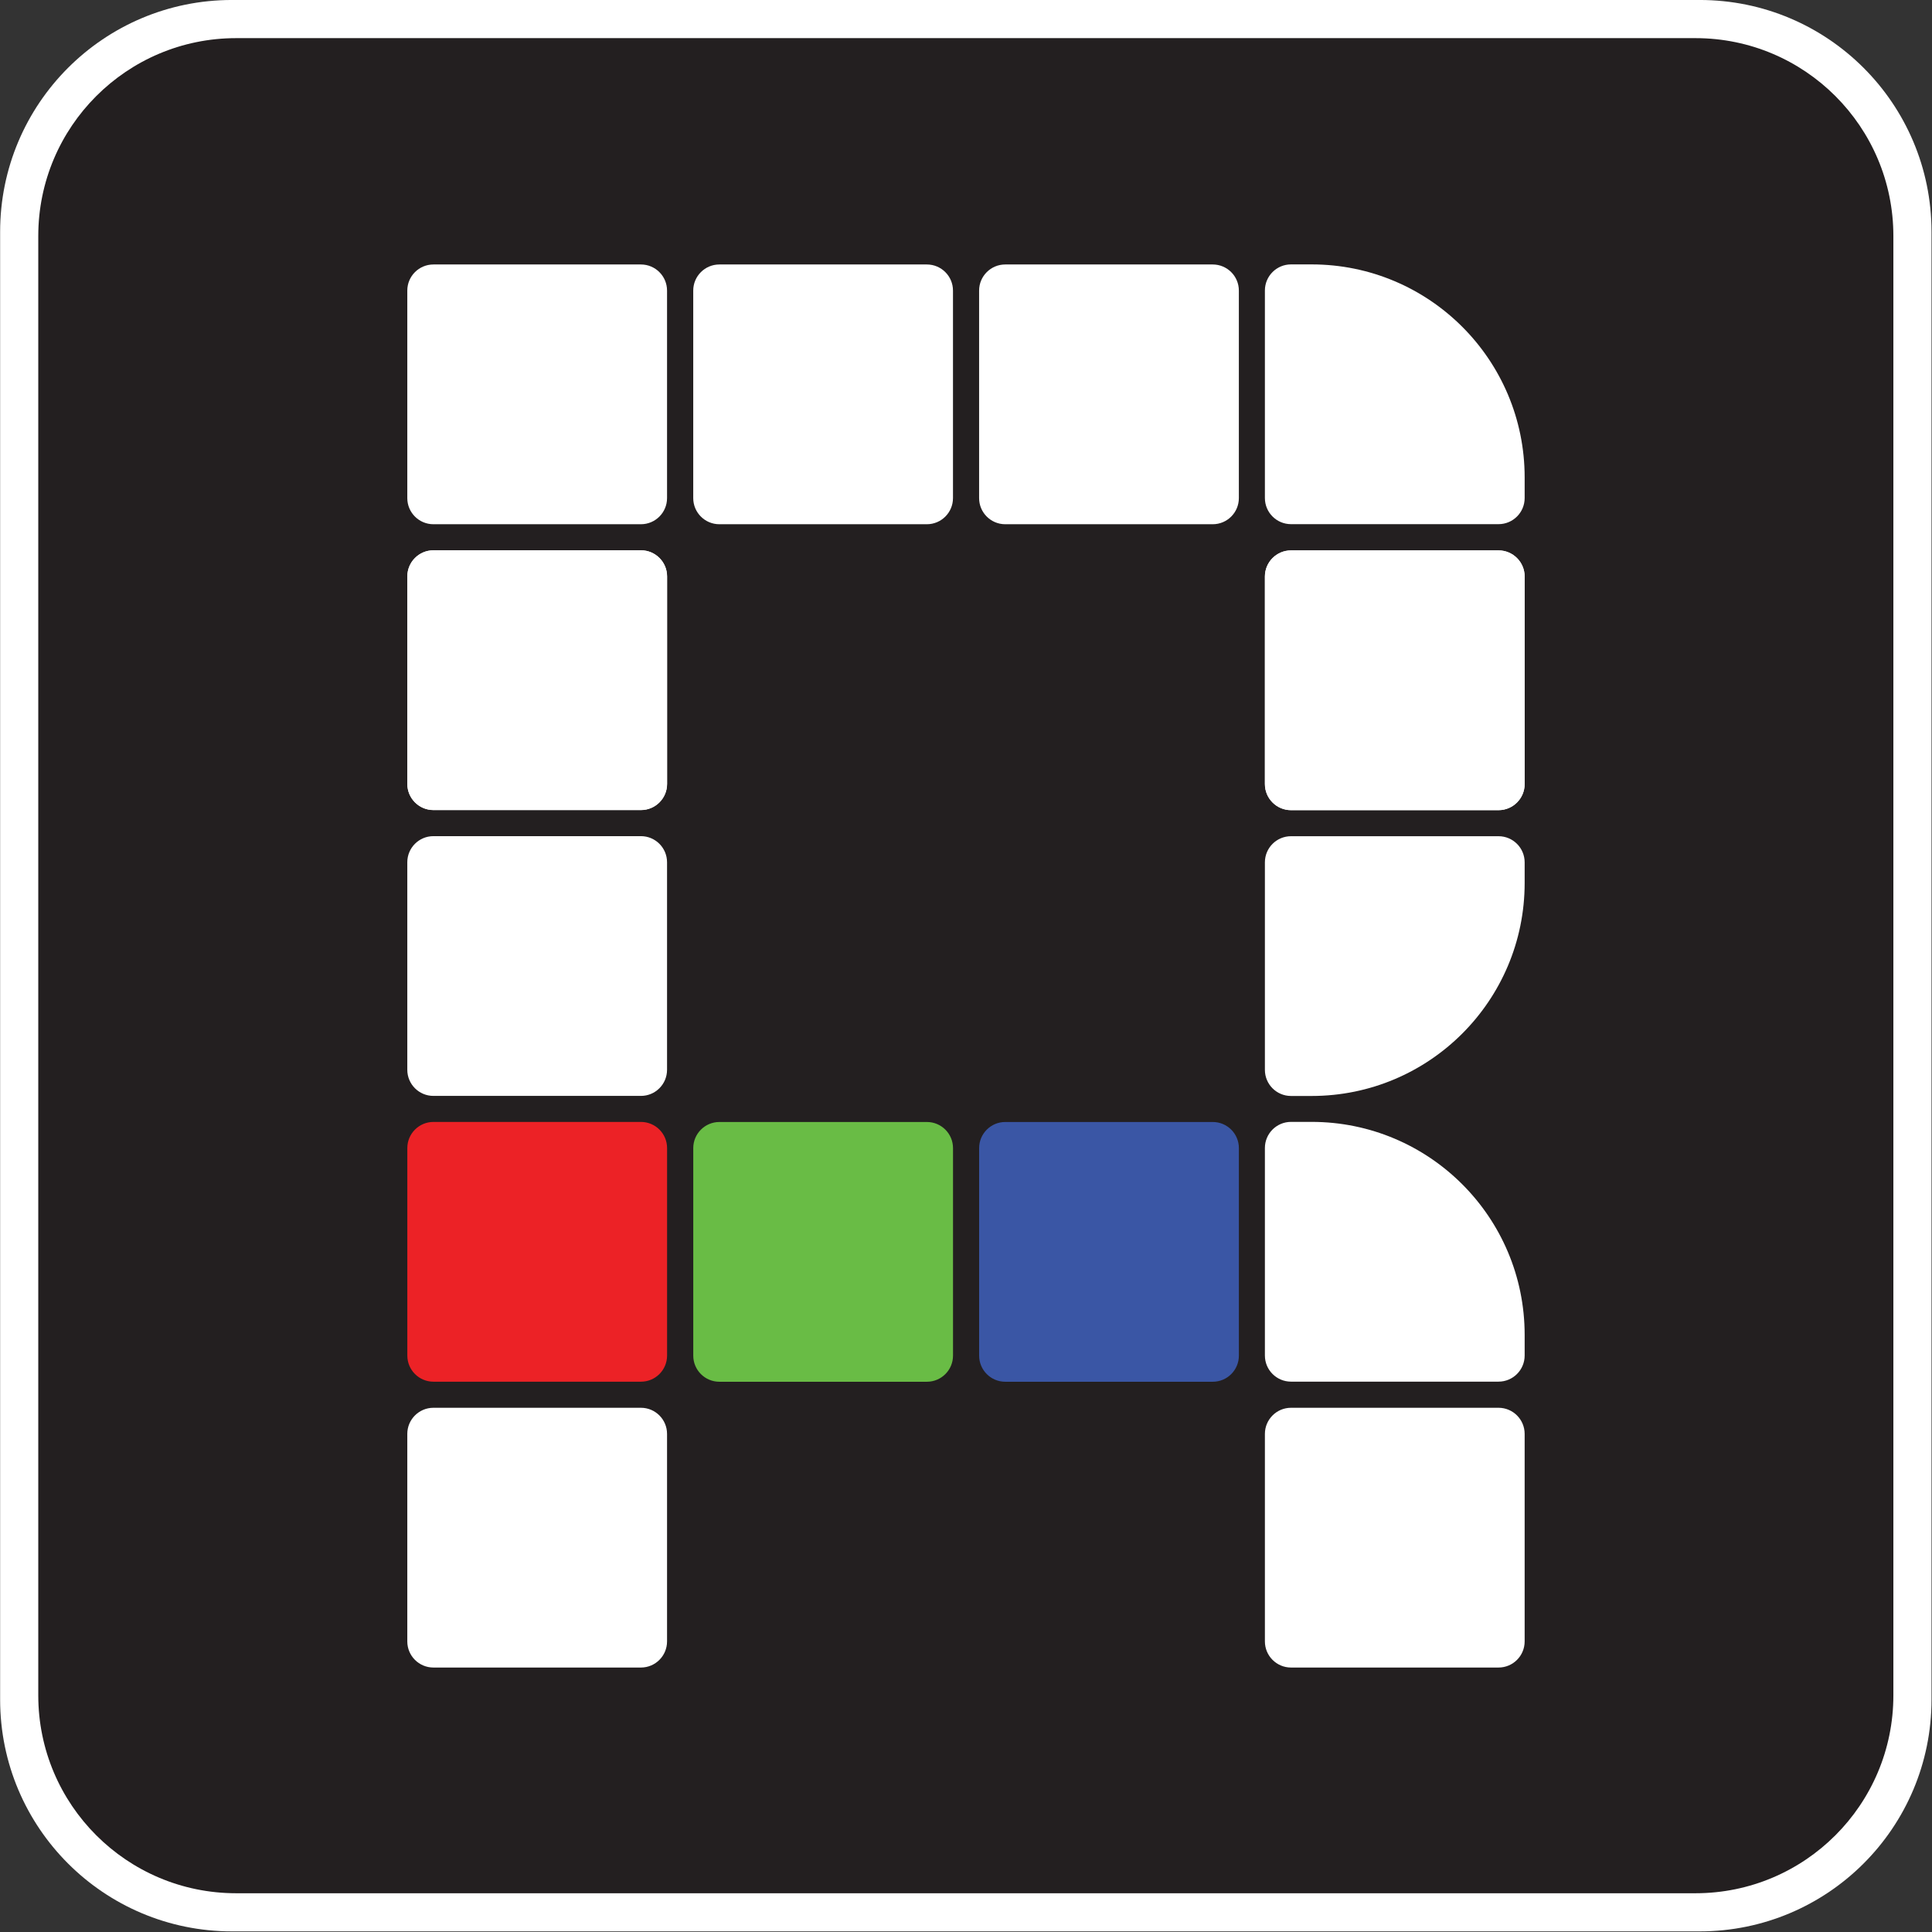 <?xml version="1.0" encoding="UTF-8" standalone="no"?>
<!-- Created with Inkscape (http://www.inkscape.org/) -->

<svg
   version="1.1"
   id="svg1"
   width="341.333"
   height="341.333"
   viewBox="0 0 341.333 341.333"
   sodipodi:docname="favicon.svg"
   inkscape:version="1.3.2 (091e20ef0f, 2023-11-25, custom)"
   xmlns:inkscape="http://www.inkscape.org/namespaces/inkscape"
   xmlns:sodipodi="http://sodipodi.sourceforge.net/DTD/sodipodi-0.dtd"
   xmlns="http://www.w3.org/2000/svg"
   xmlns:svg="http://www.w3.org/2000/svg">
  <rect x="0" y="0" width="341.333" height="341.333" fill="#333333" stroke="none"/>
  <sodipodi:namedview
     id="namedview1"
     pagecolor="#ffffff"
     bordercolor="#000000"
     borderopacity="0.25"
     inkscape:showpageshadow="2"
     inkscape:pageopacity="0.0"
     inkscape:pagecheckerboard="0"
     inkscape:deskcolor="#d1d1d1"
     inkscape:zoom="2.4023437"
     inkscape:cx="170.45854"
     inkscape:cy="170.66667"
     inkscape:window-width="1920"
     inkscape:window-height="1024"
     inkscape:window-x="0"
     inkscape:window-y="0"
     inkscape:window-maximized="1"
     inkscape:current-layer="svg1" />
  <defs
     id="defs1">
    <clipPath
       clipPathUnits="userSpaceOnUse"
       id="clipPath3">
      <path
         d="M 0,256 H 256 V 0 H 0 Z"
         transform="translate(-30.731,-253.003)"
         id="path3" />
    </clipPath>
    <clipPath
       clipPathUnits="userSpaceOnUse"
       id="clipPath5">
      <path
         d="M 0,256 H 256 V 0 H 0 Z"
         transform="translate(-31.293,-250.947)"
         id="path5" />
    </clipPath>
    <clipPath
       clipPathUnits="userSpaceOnUse"
       id="clipPath7">
      <path
         d="M 0,256 H 256 V 0 H 0 Z"
         transform="translate(-171.065,-220.966)"
         id="path7" />
    </clipPath>
    <clipPath
       clipPathUnits="userSpaceOnUse"
       id="clipPath9">
      <path
         d="M 0,256 H 256 V 0 H 0 Z"
         transform="translate(-171.065,-107.344)"
         id="path9" />
    </clipPath>
    <clipPath
       clipPathUnits="userSpaceOnUse"
       id="clipPath11">
      <path
         d="M 0,256 H 256 V 0 H 0 Z"
         transform="translate(-171.065,-110.778)"
         id="path11" />
    </clipPath>
    <clipPath
       clipPathUnits="userSpaceOnUse"
       id="clipPath13">
      <path
         d="M 0,256 H 256 V 0 H 0 Z"
         transform="translate(-57.43,-69.462)"
         id="path13" />
    </clipPath>
    <clipPath
       clipPathUnits="userSpaceOnUse"
       id="clipPath15">
      <path
         d="M 0,256 H 256 V 0 H 0 Z"
         transform="translate(-171.067,-69.462)"
         id="path15" />
    </clipPath>
    <clipPath
       clipPathUnits="userSpaceOnUse"
       id="clipPath17">
      <path
         d="M 0,256 H 256 V 0 H 0 Z"
         transform="translate(-171.067,-183.069)"
         id="path17" />
    </clipPath>
    <clipPath
       clipPathUnits="userSpaceOnUse"
       id="clipPath19">
      <path
         d="M 0,256 H 256 V 0 H 0 Z"
         transform="translate(-133.198,-220.956)"
         id="path19" />
    </clipPath>
    <clipPath
       clipPathUnits="userSpaceOnUse"
       id="clipPath21">
      <path
         d="M 0,256 H 256 V 0 H 0 Z"
         transform="translate(-95.318,-220.956)"
         id="path21" />
    </clipPath>
    <clipPath
       clipPathUnits="userSpaceOnUse"
       id="clipPath23">
      <path
         d="M 0,256 H 256 V 0 H 0 Z"
         transform="translate(-171.067,-183.069)"
         id="path23" />
    </clipPath>
    <clipPath
       clipPathUnits="userSpaceOnUse"
       id="clipPath25">
      <path
         d="M 0,256 H 256 V 0 H 0 Z"
         transform="translate(-57.43,-183.083)"
         id="path25" />
    </clipPath>
    <clipPath
       clipPathUnits="userSpaceOnUse"
       id="clipPath27">
      <path
         d="M 0,256 H 256 V 0 H 0 Z"
         transform="translate(-57.43,-220.956)"
         id="path27" />
    </clipPath>
    <clipPath
       clipPathUnits="userSpaceOnUse"
       id="clipPath29">
      <path
         d="M 0,256 H 256 V 0 H 0 Z"
         transform="translate(-57.439,-183.083)"
         id="path29" />
    </clipPath>
    <clipPath
       clipPathUnits="userSpaceOnUse"
       id="clipPath31">
      <path
         d="M 0,256 H 256 V 0 H 0 Z"
         transform="translate(-57.43,-145.206)"
         id="path31" />
    </clipPath>
    <clipPath
       clipPathUnits="userSpaceOnUse"
       id="clipPath34">
      <path
         d="M 0,256 H 256 V 0 H 0 Z"
         transform="translate(-189.923,-69.337)"
         id="path34" />
    </clipPath>
    <clipPath
       clipPathUnits="userSpaceOnUse"
       id="clipPath36">
      <path
         d="M 0,256 H 256 V 0 H 0 Z"
         transform="translate(-227.21,-47.039)"
         id="path36" />
    </clipPath>
    <clipPath
       clipPathUnits="userSpaceOnUse"
       id="clipPath39">
      <path
         d="M 0,256 H 256 V 0 H 0 Z"
         transform="translate(-189.923,-69.337)"
         id="path39" />
    </clipPath>
    <clipPath
       clipPathUnits="userSpaceOnUse"
       id="clipPath41">
      <path
         d="M 0,256 H 256 V 0 H 0 Z"
         transform="translate(-228.718,-42.633)"
         id="path41" />
    </clipPath>
    <clipPath
       clipPathUnits="userSpaceOnUse"
       id="clipPath43">
      <path
         d="M 0,256 H 256 V 0 H 0 Z"
         transform="translate(-133.202,-107.331)"
         id="path43" />
    </clipPath>
    <clipPath
       clipPathUnits="userSpaceOnUse"
       id="clipPath45">
      <path
         d="M 0,256 H 256 V 0 H 0 Z"
         transform="translate(-95.322,-107.331)"
         id="path45" />
    </clipPath>
    <clipPath
       clipPathUnits="userSpaceOnUse"
       id="clipPath47">
      <path
         d="M 0,256 H 256 V 0 H 0 Z"
         transform="translate(-57.434,-107.338)"
         id="path47" />
    </clipPath>
  </defs>
  <g
     id="layer-MC1">
    <path
       id="path2"
       d="m 0,0 h 194.537 c 15.311,0 27.724,-12.412 27.724,-27.723 v -194.538 c 0,-15.311 -12.413,-27.723 -27.724,-27.723 H 0 c -15.311,0 -27.723,12.412 -27.723,27.723 V -27.723 C -27.723,-12.412 -15.311,0 0,0"
       style="fill:#fffdfe;fill-opacity:1;fill-rule:nonzero;stroke:#ffffff;stroke-width:6;stroke-linecap:butt;stroke-linejoin:miter;stroke-miterlimit:10;stroke-dasharray:none;stroke-opacity:1"
       transform="matrix(1.333,0,0,-1.333,40.975,3.996)"
       clip-path="url(#clipPath3)" />
    <path
       id="path4"
       d="m 0,0 h 193.413 c 14.486,0 26.23,-11.743 26.23,-26.229 v -193.414 c 0,-14.486 -11.744,-26.229 -26.23,-26.229 H 0 c -14.486,0 -26.229,11.743 -26.229,26.229 V -26.229 C -26.229,-11.743 -14.486,0 0,0"
       style="fill:#231f20;fill-opacity:1;fill-rule:nonzero;stroke:none"
       transform="matrix(1.333,0,0,-1.333,41.725,6.738)"
       clip-path="url(#clipPath5)" />
  </g>
  <g
     id="layer-MC2">
    <path
       id="path6"
       d="m 0,0 h 2.732 c 15.594,0 28.235,-12.641 28.235,-28.234 v -2.733 c 0,-1.911 -1.55,-3.461 -3.461,-3.461 H 0 c -1.911,0 -3.461,1.55 -3.461,3.461 V -3.461 C -3.461,-1.55 -1.911,0 0,0"
       style="fill:#ffffff;fill-opacity:1;fill-rule:nonzero;stroke:none"
       transform="matrix(1.333,0,0,-1.333,228.087,46.713)"
       clip-path="url(#clipPath7)" />
    <path
       id="path8"
       d="m 0,0 h 2.732 c 15.594,0 28.235,-12.641 28.235,-28.234 v -2.733 c 0,-1.911 -1.55,-3.461 -3.461,-3.461 H 0 c -1.911,0 -3.461,1.55 -3.461,3.461 V -3.461 C -3.461,-1.55 -1.911,0 0,0"
       style="fill:#ffffff;fill-opacity:1;fill-rule:nonzero;stroke:none"
       transform="matrix(1.333,0,0,-1.333,228.087,198.207)"
       clip-path="url(#clipPath9)" />
    <path
       id="path10"
       d="m 0,0 h 2.732 c 15.594,0 28.235,12.641 28.235,28.234 v 2.733 c 0,1.911 -1.55,3.461 -3.461,3.461 L 0,34.428 c -1.911,0 -3.461,-1.55 -3.461,-3.461 V 3.461 C -3.461,1.55 -1.911,0 0,0"
       style="fill:#ffffff;fill-opacity:1;fill-rule:nonzero;stroke:none"
       transform="matrix(1.333,0,0,-1.333,228.087,193.629)"
       clip-path="url(#clipPath11)" />
    <path
       id="path12"
       d="m 0,0 h 27.503 c 1.912,0 3.462,-1.55 3.462,-3.462 v -27.503 c 0,-1.913 -1.55,-3.463 -3.462,-3.463 H 0 c -1.912,0 -3.462,1.55 -3.462,3.463 V -3.462 C -3.462,-1.55 -1.912,0 0,0"
       style="fill:#ffffff;fill-opacity:1;fill-rule:nonzero;stroke:none"
       transform="matrix(1.333,0,0,-1.333,76.573,248.717)"
       clip-path="url(#clipPath13)" />
    <path
       id="path14"
       d="m 0,0 h 27.503 c 1.912,0 3.462,-1.55 3.462,-3.462 v -27.503 c 0,-1.913 -1.55,-3.463 -3.462,-3.463 H 0 c -1.912,0 -3.462,1.55 -3.462,3.463 V -3.462 C -3.462,-1.55 -1.912,0 0,0"
       style="fill:#ffffff;fill-opacity:1;fill-rule:nonzero;stroke:none"
       transform="matrix(1.333,0,0,-1.333,228.089,248.717)"
       clip-path="url(#clipPath15)" />
    <path
       id="path16"
       d="m 0,0 h 27.503 c 1.912,0 3.462,-1.55 3.462,-3.462 v -27.503 c 0,-1.913 -1.55,-3.463 -3.462,-3.463 H 0 c -1.912,0 -3.462,1.55 -3.462,3.463 V -3.462 C -3.462,-1.55 -1.912,0 0,0"
       style="fill:#ffffff;fill-opacity:1;fill-rule:nonzero;stroke:none"
       transform="matrix(1.333,0,0,-1.333,228.089,97.241)"
       clip-path="url(#clipPath17)" />
    <path
       id="path18"
       d="m 0,0 h 27.503 c 1.912,0 3.462,-1.55 3.462,-3.462 v -27.503 c 0,-1.913 -1.55,-3.463 -3.462,-3.463 H 0 c -1.912,0 -3.462,1.55 -3.462,3.463 V -3.462 C -3.462,-1.55 -1.912,0 0,0"
       style="fill:#ffffff;fill-opacity:1;fill-rule:nonzero;stroke:none"
       transform="matrix(1.333,0,0,-1.333,177.597,46.726)"
       clip-path="url(#clipPath19)" />
    <path
       id="path20"
       d="m 0,0 h 27.503 c 1.912,0 3.462,-1.55 3.462,-3.462 v -27.503 c 0,-1.913 -1.55,-3.463 -3.462,-3.463 H 0 c -1.912,0 -3.462,1.55 -3.462,3.463 V -3.462 C -3.462,-1.55 -1.912,0 0,0"
       style="fill:#ffffff;fill-opacity:1;fill-rule:nonzero;stroke:none"
       transform="matrix(1.333,0,0,-1.333,127.091,46.726)"
       clip-path="url(#clipPath21)" />
    <path
       id="path22"
       d="m 0,0 h 27.503 c 1.912,0 3.462,-1.55 3.462,-3.462 v -27.503 c 0,-1.913 -1.55,-3.463 -3.462,-3.463 H 0 c -1.912,0 -3.462,1.55 -3.462,3.463 V -3.462 C -3.462,-1.55 -1.912,0 0,0"
       style="fill:#ffffff;fill-opacity:1;fill-rule:nonzero;stroke:none"
       transform="matrix(1.333,0,0,-1.333,228.089,97.241)"
       clip-path="url(#clipPath23)" />
    <path
       id="path24"
       d="m 0,0 h 27.503 c 1.912,0 3.462,-1.55 3.462,-3.462 v -27.503 c 0,-1.913 -1.55,-3.463 -3.462,-3.463 H 0 c -1.912,0 -3.462,1.55 -3.462,3.463 V -3.462 C -3.462,-1.55 -1.912,0 0,0"
       style="fill:#ffffff;fill-opacity:1;fill-rule:nonzero;stroke:none"
       transform="matrix(1.333,0,0,-1.333,76.573,97.223)"
       clip-path="url(#clipPath25)" />
    <path
       id="path26"
       d="m 0,0 h 27.503 c 1.912,0 3.462,-1.55 3.462,-3.462 v -27.503 c 0,-1.913 -1.55,-3.463 -3.462,-3.463 H 0 c -1.912,0 -3.462,1.55 -3.462,3.463 V -3.462 C -3.462,-1.55 -1.912,0 0,0"
       style="fill:#ffffff;fill-opacity:1;fill-rule:nonzero;stroke:none"
       transform="matrix(1.333,0,0,-1.333,76.573,46.726)"
       clip-path="url(#clipPath27)" />
    <path
       id="path28"
       d="m 0,0 h 27.503 c 1.912,0 3.462,-1.55 3.462,-3.462 v -27.503 c 0,-1.913 -1.55,-3.463 -3.462,-3.463 H 0 c -1.912,0 -3.462,1.55 -3.462,3.463 V -3.462 C -3.462,-1.55 -1.912,0 0,0"
       style="fill:#ffffff;fill-opacity:1;fill-rule:nonzero;stroke:none"
       transform="matrix(1.333,0,0,-1.333,76.585,97.223)"
       clip-path="url(#clipPath29)" />
    <path
       id="path30"
       d="m 0,0 h 27.503 c 1.912,0 3.462,-1.55 3.462,-3.462 v -27.503 c 0,-1.913 -1.55,-3.463 -3.462,-3.463 H 0 c -1.912,0 -3.462,1.55 -3.462,3.463 V -3.462 C -3.462,-1.55 -1.912,0 0,0"
       style="fill:#ffffff;fill-opacity:1;fill-rule:nonzero;stroke:none"
       transform="matrix(1.333,0,0,-1.333,76.573,147.725)"
       clip-path="url(#clipPath31)" />
  </g>
  <g
     id="layer-MC3"
     style="display:none">
    <path
       id="path32"
       d="M 36.69,-33.668 H 23.952 L 20.272,-20.392 c -0.961,3.558 -1.453,6.031 -1.688,9.105 h -0.305 c -0.305,-3.139 -0.785,-5.547 -1.863,-9.223 L 12.491,-33.668 H -0.962 L 10.979,3.1532532e-5 h 13.875 z m 37.277,20.457 c 0,-7.729 -4.582,-11.169 -9.41,-12.19 4.945,-1.268 7.91,-4.891 7.91,-10.556 0,-7.127 -6.035,-12.491 -16.477,-12.491 -10.863,0 -15.809,5.246 -17.191,11.341 l 10.922,3.741 c 0.422,-2.892 2.531,-4.762 5.73,-4.762 2.531,0 4.102,1.741 4.102,3.977 0,2.892 -2.719,4.225 -6.094,4.225 -1.148,0 -3.809,0 -5.074,0 v 10.857 c 1.395,0 5.25,0 6.223,0 4.465,0 6.516,1.569 6.516,5.375 0,2.537 -3.141,4.526 -6.645,4.526 -2.895,0 -5.73,-1.989 -6.574,-5.493 l -10.98,4.762 c 2.168,6.826 7.84,11.287 17.801,11.287 13.148,0 19.242,-5.429 19.242,-14.598 z m 0,0"
       style="fill:#ce3f49;fill-opacity:1;fill-rule:nonzero;stroke:none"
       aria-label="v3"
       transform="matrix(1.333,0,0,1.454,204.318,297.82)" />
    <path
       id="path33"
       d="m 0,0 h -12.731 l -3.681,-14.471 c -0.965,-3.88 -1.447,-6.577 -1.69,-9.931 h -0.301 c -0.301,3.42 -0.784,6.051 -1.87,10.063 L -24.195,0 H -37.65 l 11.947,-36.702 h 13.877 z"
       style="fill:none;stroke:#231f20;stroke-width:1;stroke-linecap:butt;stroke-linejoin:miter;stroke-miterlimit:10;stroke-dasharray:none;stroke-opacity:1"
       transform="matrix(1.333,0,0,-1.333,253.231,248.884)"
       clip-path="url(#clipPath34)" />
    <path
       id="path35"
       d="m 0,0 c 0,8.42 -4.586,12.169 -9.412,13.287 4.947,1.381 7.903,5.327 7.903,11.51 0,7.762 -6.033,13.616 -16.471,13.616 -10.861,0 -15.808,-5.723 -17.196,-12.366 l 10.921,-4.078 c 0.422,3.157 2.534,5.196 5.732,5.196 2.534,0 4.103,-1.907 4.103,-4.341 0,-3.157 -2.716,-4.604 -6.095,-4.604 h -5.067 V 6.381 h 6.214 c 4.465,0 6.516,-1.711 6.516,-5.855 0,-2.762 -3.137,-4.932 -6.636,-4.932 -2.897,0 -5.733,2.17 -6.577,5.985 l -10.981,-5.196 c 2.172,-7.433 7.844,-12.3 17.799,-12.3 C -6.094,-15.917 0,-9.997 0,0 Z"
       style="fill:none;stroke:#231f20;stroke-width:1;stroke-linecap:butt;stroke-linejoin:miter;stroke-miterlimit:10;stroke-dasharray:none;stroke-opacity:1"
       transform="matrix(1.333,0,0,-1.333,302.947,278.615)"
       clip-path="url(#clipPath36)" />
    <path
       id="path37"
       d="M 36.69,-33.668 H 23.952 L 20.272,-20.392 c -0.961,3.558 -1.453,6.031 -1.688,9.105 h -0.305 c -0.305,-3.139 -0.785,-5.547 -1.863,-9.223 L 12.491,-33.668 H -0.962 L 10.979,3.1532532e-5 h 13.875 z M 75.479,-9.169 V -19.908 h -5.613 v -27.154 h -13.875 L 37.769,-20.091 V -9.169 H 57.62 V 3.1532532e-5 H 69.866 V -9.169 Z M 57.62,-19.908 H 47.601 l 10.02,-15.329 z m 0,0"
       style="fill:#0575bb;fill-opacity:1;fill-rule:nonzero;stroke:none"
       aria-label="v4"
       transform="matrix(1.333,0,0,1.454,204.318,297.82)" />
    <path
       id="path38"
       d="m 0,0 h -12.731 l -3.681,-14.471 c -0.965,-3.88 -1.447,-6.577 -1.69,-9.931 h -0.301 c -0.301,3.42 -0.784,6.051 -1.87,10.063 L -24.195,0 H -37.65 l 11.947,-36.702 h 13.877 z"
       style="fill:none;stroke:#231f20;stroke-width:1;stroke-linecap:butt;stroke-linejoin:miter;stroke-miterlimit:10;stroke-dasharray:none;stroke-opacity:1"
       transform="matrix(1.333,0,0,-1.333,253.231,248.884)"
       clip-path="url(#clipPath39)" />
    <path
       id="path40"
       d="M 0,0 V 11.708 H -5.61 V 41.306 H -19.488 L -37.709,11.905 V 0 h 19.85 V -9.998 H -5.61 l 0,9.998 z m -17.859,11.708 h -10.016 l 10.016,16.706 z"
       style="fill:none;stroke:#231f20;stroke-width:1;stroke-linecap:butt;stroke-linejoin:miter;stroke-miterlimit:10;stroke-dasharray:none;stroke-opacity:1"
       transform="matrix(1.333,0,0,-1.333,304.957,284.49)"
       clip-path="url(#clipPath41)" />
  </g>
  <g
     id="layer-MC4">
    <path
       id="path42"
       d="m 0,0 h 27.503 c 1.912,0 3.462,-1.55 3.462,-3.462 v -27.503 c 0,-1.913 -1.55,-3.463 -3.462,-3.463 H 0 c -1.912,0 -3.462,1.55 -3.462,3.463 V -3.462 C -3.462,-1.55 -1.912,0 0,0"
       style="fill:#3a56a5;fill-opacity:1;fill-rule:nonzero;stroke:none"
       transform="matrix(1.333,0,0,-1.333,177.602,198.226)"
       clip-path="url(#clipPath43)" />
    <path
       id="path44"
       d="m 0,0 h 27.503 c 1.912,0 3.462,-1.55 3.462,-3.462 v -27.503 c 0,-1.913 -1.55,-3.463 -3.462,-3.463 H 0 c -1.912,0 -3.462,1.55 -3.462,3.463 V -3.462 C -3.462,-1.55 -1.912,0 0,0"
       style="fill:#69bc45;fill-opacity:1;fill-rule:nonzero;stroke:none"
       transform="matrix(1.333,0,0,-1.333,127.096,198.226)"
       clip-path="url(#clipPath45)" />
    <path
       id="path46"
       d="m 0,0 h 27.503 c 1.912,0 3.462,-1.55 3.462,-3.462 v -27.503 c 0,-1.913 -1.55,-3.463 -3.462,-3.463 H 0 c -1.912,0 -3.462,1.55 -3.462,3.463 V -3.462 C -3.462,-1.55 -1.912,0 0,0"
       style="fill:#ec2226;fill-opacity:1;fill-rule:nonzero;stroke:none"
       transform="matrix(1.333,0,0,-1.333,76.579,198.216)"
       clip-path="url(#clipPath47)" />
  </g>
</svg>

